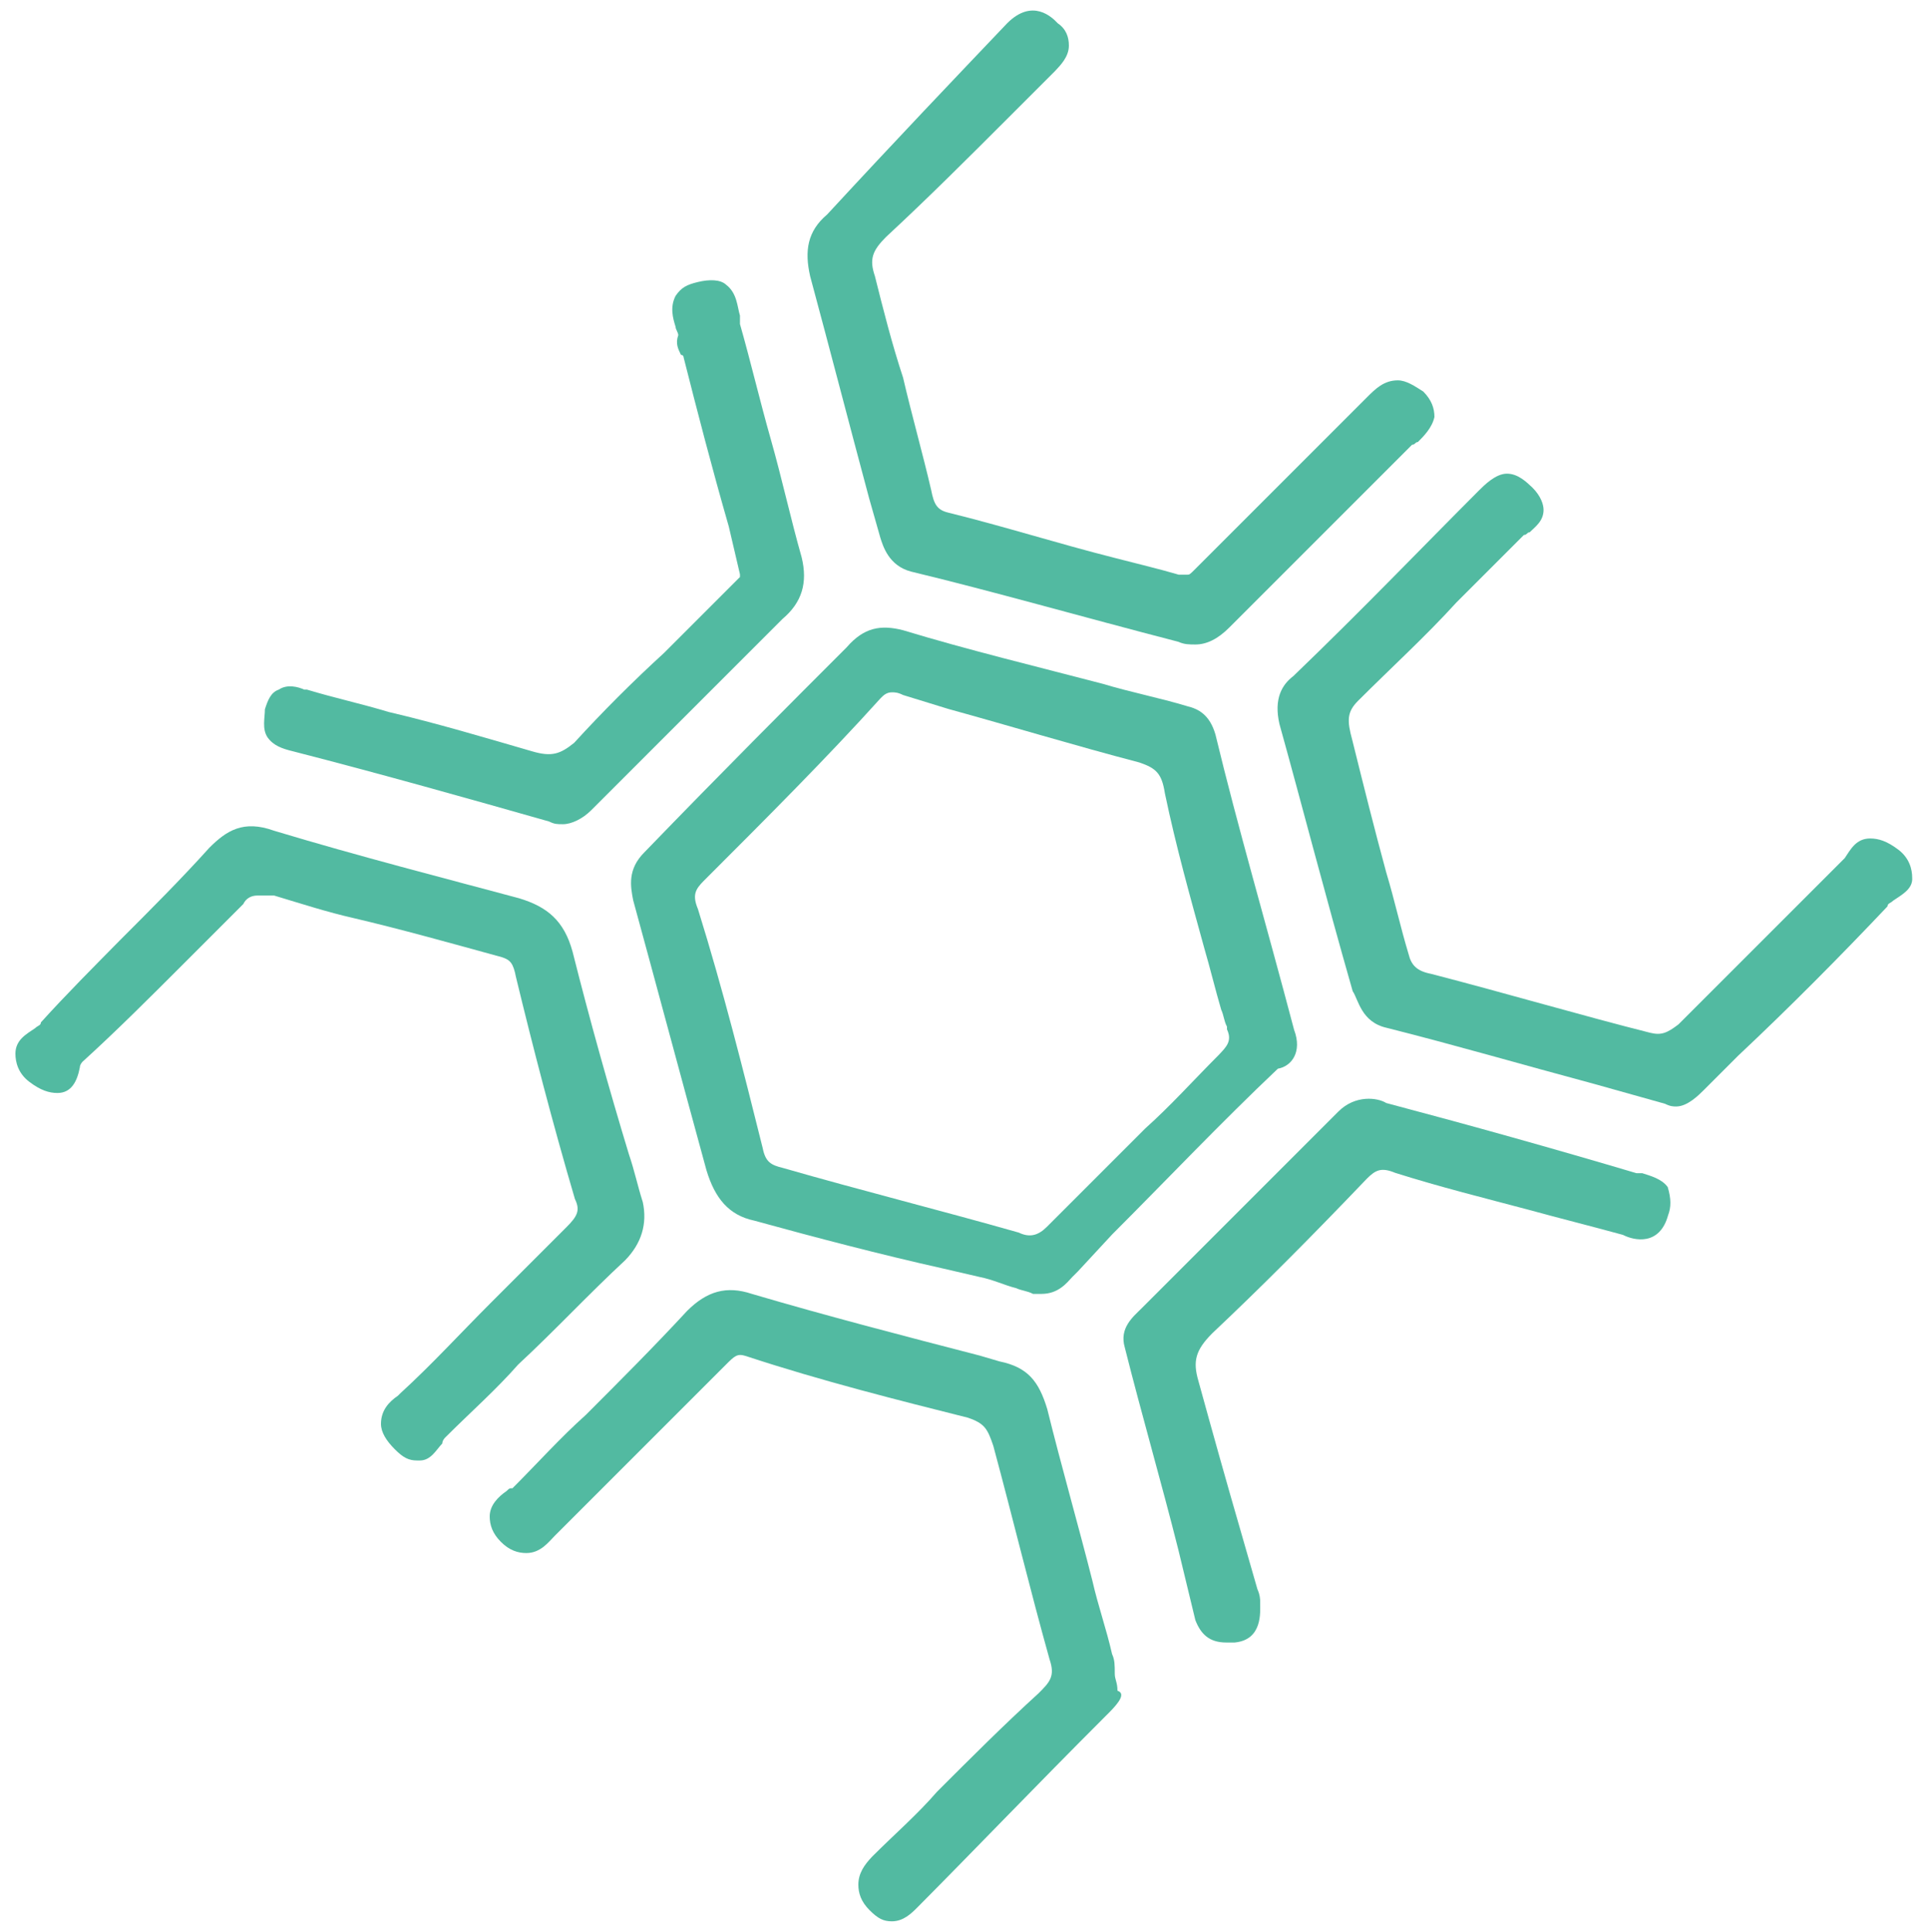 <svg width="500" height="501" viewBox="0 0 500 501" fill="none" xmlns="http://www.w3.org/2000/svg">
<path d="M335.6 267.03C328.3 239.33 321 214.53 315.2 190.43C313.7 185.33 310.8 183.83 307.9 183.13C300.6 180.93 293.3 179.53 286 177.33C269.2 172.93 251 168.53 234.2 163.43C228.4 161.93 224 162.73 219.6 167.83C204.3 183.13 187.5 199.93 167.1 221.03C162.7 225.43 163.5 229.83 164.2 233.43C170 254.63 176.6 279.33 183.2 303.43C185.4 310.73 189 315.13 195.6 316.53C211.6 320.93 228.4 325.33 244.5 328.93L254 331.13C257.6 331.83 260.6 333.33 263.5 334.03C265 334.73 266.4 334.73 267.9 335.53C268.6 335.53 269.4 335.53 270.1 335.53C274.5 335.53 276.7 332.63 278.1 331.13C278.8 330.43 278.8 330.43 279.6 329.63L288.4 320.13C302.3 306.23 316.8 290.93 331.4 277.13C334.9 276.53 337.8 272.83 335.6 267.03ZM316 273.63C309.4 280.23 303.6 286.73 297 292.63C289 300.63 280.2 309.43 271.5 318.13C269.3 320.33 267.1 321.03 264.2 319.63C243.8 313.83 223.4 308.73 202.9 302.83C200 302.13 198.5 301.33 197.8 297.73C192.7 277.33 187.6 256.93 181 235.73C179.5 232.13 180.3 230.63 182.5 228.43C199.3 211.63 214.6 196.33 228.4 181.03C229.1 180.33 229.9 179.53 231.3 179.53C232 179.53 232.8 179.53 234.2 180.23L245.9 183.83C261.9 188.23 278.7 193.33 295.5 197.73C299.9 199.23 301.3 200.63 302.1 205.73C305 219.63 308.7 232.73 312.3 245.83C313.8 250.93 315.2 256.73 316.7 261.83C317.4 263.33 317.4 264.73 318.2 266.23C318.2 266.93 318.2 266.93 318.2 266.93C319.6 269.93 318.1 271.43 316 273.63Z" fill="#52BAA1"/>
<path d="M162.1 326.83C152.6 335.63 143.9 345.03 134.4 353.83C128.6 360.43 122 366.23 115.4 372.83C115.4 372.83 114.7 373.53 114.7 374.33C113.2 375.83 111.8 378.73 108.9 378.73H108.2C106 378.73 104.6 378.03 102.4 375.83C100.2 373.63 98.8 371.43 98.8 369.23C98.8 365.63 101 363.43 103.2 361.93L103.9 361.23C111.9 353.93 119.2 345.93 127.2 337.93C133.8 331.33 140.3 324.83 146.9 318.23C149.8 315.33 150.5 313.83 149.1 310.93C143.3 291.23 138.2 271.53 133.8 253.33C133.1 249.73 132.3 248.93 130.2 248.23C117.1 244.63 103.9 240.93 91.5 238.03C84.9 236.53 78.4 234.43 71.1 232.23C70.4 232.23 70.4 232.23 69.6 232.23C71.1 232.23 66.7 232.23 66.7 232.23C65.2 232.23 63.8 232.93 63.1 234.43C62.4 235.13 62.4 235.13 61.6 235.93C57.2 240.33 52.1 245.43 47.7 249.83C38.9 258.63 30.2 267.33 21.4 275.33C21.4 275.33 20.7 276.03 20.7 276.83C20 280.43 18.5 283.43 14.9 283.43C12.7 283.43 10.5 282.73 7.6 280.53C4.7 278.33 4 275.43 4 273.23C4 269.63 6.9 268.13 9.1 266.63C9.8 265.93 10.6 265.93 10.6 265.13C17.2 257.83 24.5 250.53 31 243.93C39 235.93 47 227.93 54.3 219.83C58.7 215.43 63.1 212.53 71.1 215.43C93 222.03 115.6 227.83 134.6 232.93C141.9 235.13 146.3 238.73 148.5 246.83C152.9 264.33 158 282.53 163.1 299.33C164.6 303.73 165.3 307.33 166.7 311.73C167.9 317.33 166.4 322.43 162.1 326.83Z" fill="#52BAA1"/>
<path d="M367.7 114.63C367 114.63 367 115.33 366.2 115.33C358.2 123.33 350.2 131.33 342.1 139.43C334.8 146.73 326.8 154.73 318.8 162.73C315.9 165.63 313 167.13 310 167.13C308.5 167.13 307.1 167.13 305.6 166.43C280.1 159.83 257.5 153.33 236.3 148.23C230.5 146.73 229 141.63 228.3 139.43L225.4 129.23C220.3 110.23 215.2 90.53 210.1 71.63C208.6 65.03 209.4 59.93 214.5 55.63C232.7 35.93 247.3 20.63 261.2 6.03C267.8 -0.57 272.9 4.53 274.3 6.03C276.5 7.53 277.2 9.63 277.2 11.83C277.2 14.73 275 16.93 273.6 18.43L272.9 19.13C269.3 22.73 264.9 27.13 261.2 30.83C251 41.03 240.8 51.23 229.8 61.43C226.2 65.03 225.4 67.23 226.9 71.63C229.1 80.43 231.3 89.13 234.2 97.93C236.4 107.43 239.3 117.63 241.5 127.13C242.2 130.73 243 132.23 245.9 132.93C260.5 136.53 274.3 140.93 288.9 144.63C294.7 146.13 300.6 147.53 305.7 149.03H306.4H307.1H307.8C308.5 149.03 308.5 149.03 310 147.53C310.7 146.83 310.7 146.83 311.5 146.03L324.6 132.93C334.8 122.73 344.3 113.23 354.5 103.03C356.7 100.83 358.9 98.63 362.5 98.63C364.7 98.63 366.9 100.13 369.1 101.53C371.3 103.73 372 105.93 372 108.13C371.4 110.93 369.2 113.13 367.7 114.63Z" fill="#52BAA1"/>
<path d="M491 233.53C490.3 234.23 489.5 234.23 489.5 235.03C477.1 248.13 464 261.33 450.8 273.73L443.5 281.03C442.8 281.73 442.8 281.73 442 282.53C440.5 284.03 437.6 286.93 434.7 286.93C434 286.93 433.2 286.93 431.8 286.23L413.6 281.13C394.6 276.03 377.1 270.93 359.6 266.53C353 265.03 352.3 259.23 350.8 257.03C343.5 231.53 337.7 208.93 331.8 187.73C330.3 181.13 332.5 177.53 335.4 175.33C353.6 157.83 368.9 141.83 383.5 127.23C385 125.73 387.9 122.83 390.8 122.83C393.7 122.83 395.9 125.03 397.4 126.43C399.6 128.63 400.3 130.83 400.3 132.23C400.3 135.13 398.1 136.63 396.7 138.03C396 138.03 396 138.73 395.2 138.73C389.4 144.53 383.5 150.43 377.7 156.23C369.7 165.03 360.9 173.03 352.2 181.73C349.3 184.63 349.3 186.83 350.7 191.93C353.6 203.63 356.5 215.23 359.5 226.23C361.7 233.53 363.1 240.13 365.3 247.43C366 250.33 367.5 251.83 371.1 252.53C390.8 257.63 410.5 263.43 428 267.83C430.9 268.53 432.4 267.83 435.3 265.63C451.3 249.63 464.5 236.43 476.9 224.03C476.9 224.03 477.6 223.33 478.4 222.53C479.9 220.33 481.3 217.43 485 217.43C487.2 217.43 489.4 218.13 492.3 220.33C495.2 222.53 495.9 225.43 495.9 227.63C496.1 230.53 493.2 232.03 491 233.53Z" fill="#52BAA1"/>
<path d="M287.5 444.231C286.8 444.931 286.8 444.931 286 445.731C268.5 463.231 253.2 479.231 237.9 494.631C236.4 496.131 234.3 498.231 231.3 498.231C229.1 498.231 227.7 497.531 225.5 495.331C223.3 493.131 222.6 490.931 222.6 488.731C222.6 485.831 224.1 483.631 226.2 481.431C232 475.631 237.9 470.531 243 464.631C251.8 455.831 260.5 447.131 269.3 439.131C272.2 436.231 273.7 434.731 272.2 430.331C267.1 412.131 262.7 393.831 257.6 374.931C256.1 370.531 255.4 369.131 251 367.631C233.5 363.231 213.1 358.131 193.4 351.631C191.2 350.931 190.5 351.631 188.3 353.831L187.6 354.531C181.8 360.331 176.7 365.431 170.8 371.331C162.8 379.331 154 388.131 145.3 396.831C144.6 397.531 144.6 397.531 143.8 398.331C142.3 399.831 140.2 402.731 136.5 402.731C134.3 402.731 132.1 402.031 129.9 399.831C127.7 397.631 127 395.431 127 393.231C127 390.331 129.2 388.131 131.4 386.631C132.1 385.931 132.1 385.931 132.9 385.931C139.5 379.331 145.3 372.831 151.9 366.931C160.7 358.131 169.4 349.431 178.2 339.931C183.3 334.831 188.4 333.331 195 335.531C214.7 341.331 234.4 346.431 254.1 351.531L259.2 353.031C266.5 354.531 269.4 358.131 271.6 365.431C275.2 380.031 279.6 395.331 283.3 409.931C284.8 416.531 286.9 422.331 288.4 428.931C289.1 430.431 289.1 431.831 289.1 434.031C289.1 435.531 289.8 436.231 289.8 438.431C291.9 439.131 290.4 441.331 287.5 444.231Z" fill="#52BAA1"/>
<path d="M432.6 315.13C430.4 323.13 423.8 321.73 420.9 320.23C412.9 318.03 404.1 315.83 396.1 313.63C385.2 310.73 373.5 307.83 361.8 304.13C358.2 302.63 356.7 303.43 354.5 305.63C339.2 321.63 326.8 334.03 314.4 345.73C310 350.13 309.3 353.03 310.8 358.13C314.4 371.23 318.1 384.43 321.7 396.83C323.2 401.93 324.6 407.03 326.1 412.13C326.8 413.63 326.8 415.03 326.8 415.03V415.73C326.8 417.93 327.5 425.23 320.2 425.93C319.5 425.93 318.7 425.93 318 425.93C313.6 425.93 311.4 423.73 310 420.13L305.6 401.93C301.2 384.43 296.1 366.93 291.7 349.43C290.2 344.33 293.9 341.43 296.1 339.23L296.8 338.53C305.6 329.73 314.3 321.03 322.3 313.03C330.3 305.03 339.1 296.23 347.1 288.23C351.5 283.83 357.3 284.63 359.5 286.03C381.4 291.83 402.5 297.73 424.4 304.23C425.1 304.23 425.1 304.23 425.9 304.23C428.1 304.93 431 305.73 432.5 307.83C433.4 310.83 433.4 313.03 432.6 315.13Z" fill="#52BAA1"/>
<path d="M202.9 160.53L197.1 166.33C182.5 180.93 167.9 195.53 153.3 210.13C151.1 212.33 148.2 213.73 146 213.73C144.5 213.73 143.8 213.73 142.4 213.03C122 207.23 98.6 200.63 76 194.83C73.1 194.13 70.9 193.33 69.4 191.23C67.9 189.03 68.7 186.13 68.7 183.93C69.4 181.73 70.2 179.53 72.3 178.83C74.5 177.33 77.4 178.13 78.9 178.83H79.6C86.9 181.03 93.5 182.43 100.8 184.63C113.2 187.53 125.6 191.23 138 194.83C143.1 196.33 145.3 195.53 148.9 192.63C156.2 184.63 164.2 176.63 172.2 169.33C177.3 164.23 182.4 159.13 188.2 153.33C188.9 152.63 189.7 151.83 189.7 151.83C190.4 151.13 191.9 149.63 191.9 149.63V148.93L189 136.53C184.6 121.23 181 107.33 177.3 92.73C177.3 92.73 177.3 92.03 176.6 92.03C175.9 90.53 175.1 89.13 175.9 86.93C175.9 86.23 175.2 85.43 175.2 84.73C174.5 82.53 173.7 79.63 175.2 76.73C176.7 74.53 178.1 73.83 181 73.13C183.9 72.43 186.8 72.43 188.3 73.83C191.2 76.03 191.2 79.63 191.9 81.83C191.9 82.53 191.9 83.33 191.9 84.03C194.8 94.23 197 103.73 199.9 113.93C202.8 124.13 205 134.33 207.9 144.53C209.5 151.13 208 156.23 202.9 160.53Z" fill="#52BAA1"/>
</svg>
